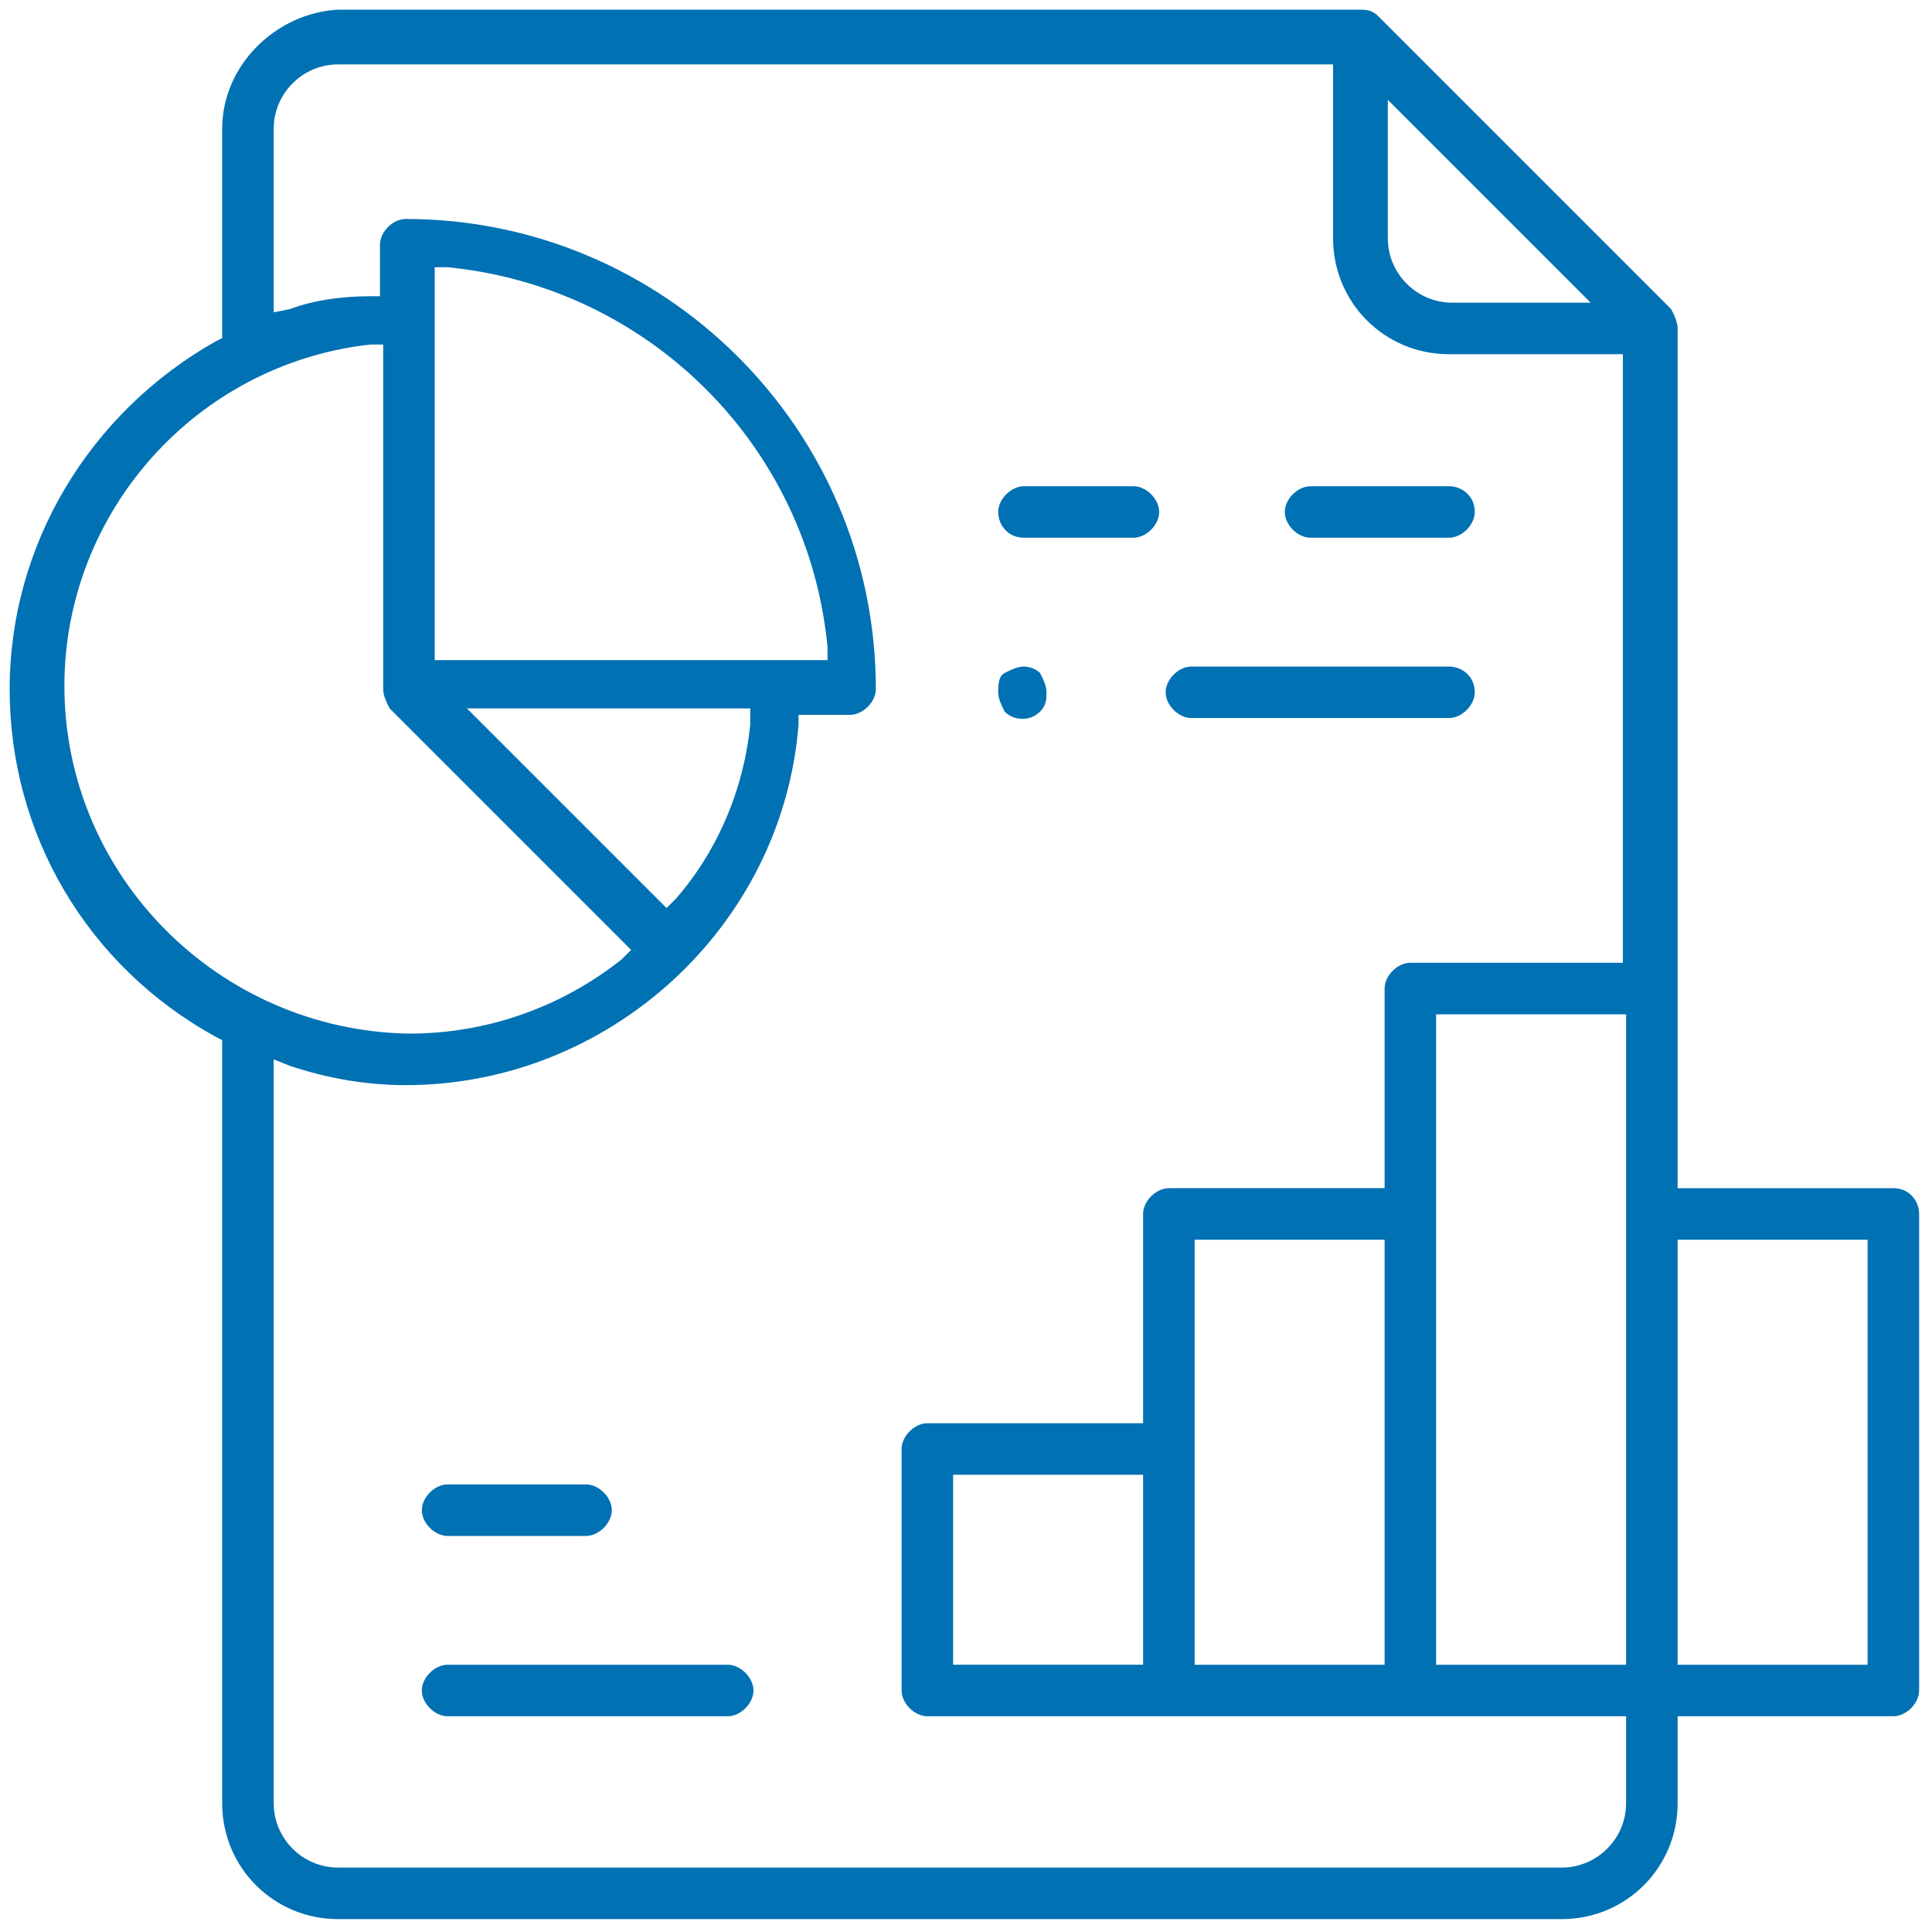 <?xml version="1.0" encoding="utf-8"?>
<!-- Generator: Adobe Illustrator 23.0.1, SVG Export Plug-In . SVG Version: 6.00 Build 0)  -->
<svg version="1.1" id="Слой_1" xmlns="http://www.w3.org/2000/svg" xmlns:xlink="http://www.w3.org/1999/xlink" x="0px" y="0px"
	 viewBox="0 0 60 60" style="enable-background:new 0 0 60 60;" xml:space="preserve">
<style type="text/css">
	.st0{fill:#0071B3;}
</style>
<path class="st0" d="M58.8,36.9h-6.7l0-26.7c0-0.2-0.1-0.4-0.2-0.6l-9.1-9.1c-0.2-0.2-0.4-0.2-0.6-0.2l-31.7,0C8.6,0.4,6.9,2,6.9,4
	v6.5l-0.2,0.1c-3.9,2.2-6.4,6.3-6.4,10.8s2.4,8.6,6.4,10.8l0.2,0.1V56c0,2,1.6,3.6,3.6,3.6h38c2,0,3.6-1.6,3.6-3.6v-2.7h6.7
	c0.4,0,0.8-0.4,0.8-0.8V37.7C59.6,37.3,59.3,36.9,58.8,36.9z M43.1,3.1l6.3,6.3h-4.3c-1.1,0-2-0.9-2-2V3.1z M2,21.3
	c0-5.4,4.1-10,9.5-10.6l0.4,0v10.7c0,0.2,0.1,0.4,0.2,0.6l7.5,7.5l-0.3,0.3c-1.9,1.5-4.2,2.3-6.6,2.3C6.8,32,2,27.2,2,21.3z
	 M13.5,20.5V8.3l0.4,0c6.2,0.6,11.2,5.5,11.8,11.8l0,0.4H13.5z M23.3,22.1l0,0.4c-0.2,2-1,3.9-2.3,5.4l-0.3,0.3l-6.2-6.2H23.3z
	 M50.5,51.7h-5.9V31.5h5.9V51.7z M50.5,29.9h-6.7c-0.4,0-0.8,0.4-0.8,0.8v6.2h-6.7c-0.4,0-0.8,0.4-0.8,0.8v6.5h-6.7
	c-0.4,0-0.8,0.4-0.8,0.8v7.5c0,0.4,0.4,0.8,0.8,0.8h21.7V56c0,1.1-0.9,2-2,2h-38c-1.1,0-2-0.9-2-2V32.9L9,33.1
	c1.2,0.4,2.4,0.6,3.6,0.6c6.3,0,11.7-4.9,12.2-11.2l0-0.3h1.6c0.4,0,0.8-0.4,0.8-0.8c0-8.1-6.6-14.6-14.6-14.6
	c-0.4,0-0.8,0.4-0.8,0.8v1.6l-0.3,0C10.7,9.2,9.8,9.3,9,9.6L8.5,9.7V4c0-1.1,0.9-2,2-2h30.9v5.4c0,2,1.6,3.6,3.6,3.6h5.4V29.9z
	 M43,38.5v13.2h-5.9V38.5H43z M35.5,45.8v5.9h-5.9v-5.9H35.5z M58,51.7h-5.9V38.5H58V51.7z"/>
<path class="st0" d="M31.8,16.7h3.4c0.4,0,0.8-0.4,0.8-0.8c0-0.4-0.4-0.8-0.8-0.8h-3.4c-0.4,0-0.8,0.4-0.8,0.8
	C31,16.3,31.3,16.7,31.8,16.7z"/>
<path class="st0" d="M45,15.1h-4.3c-0.4,0-0.8,0.4-0.8,0.8c0,0.4,0.4,0.8,0.8,0.8H45c0.4,0,0.8-0.4,0.8-0.8
	C45.8,15.4,45.4,15.1,45,15.1z"/>
<path class="st0" d="M31.8,20.7c-0.2,0-0.4,0.1-0.6,0.2S31,21.3,31,21.5s0.1,0.4,0.2,0.6c0.3,0.3,0.8,0.3,1.1,0
	c0.2-0.2,0.2-0.4,0.2-0.6s-0.1-0.4-0.2-0.6C32.2,20.8,32,20.7,31.8,20.7z"/>
<path class="st0" d="M45,20.7h-8c-0.4,0-0.8,0.4-0.8,0.8c0,0.4,0.4,0.8,0.8,0.8h8c0.4,0,0.8-0.4,0.8-0.8C45.8,21,45.4,20.7,45,20.7z
	"/>
<path class="st0" d="M13.9,47.7h4.3c0.4,0,0.8-0.4,0.8-0.8s-0.4-0.8-0.8-0.8h-4.3c-0.4,0-0.8,0.4-0.8,0.8S13.5,47.7,13.9,47.7z"/>
<path class="st0" d="M22.6,51.7h-8.7c-0.4,0-0.8,0.4-0.8,0.8s0.4,0.8,0.8,0.8h8.7c0.4,0,0.8-0.4,0.8-0.8S23,51.7,22.6,51.7z"/>
</svg>
